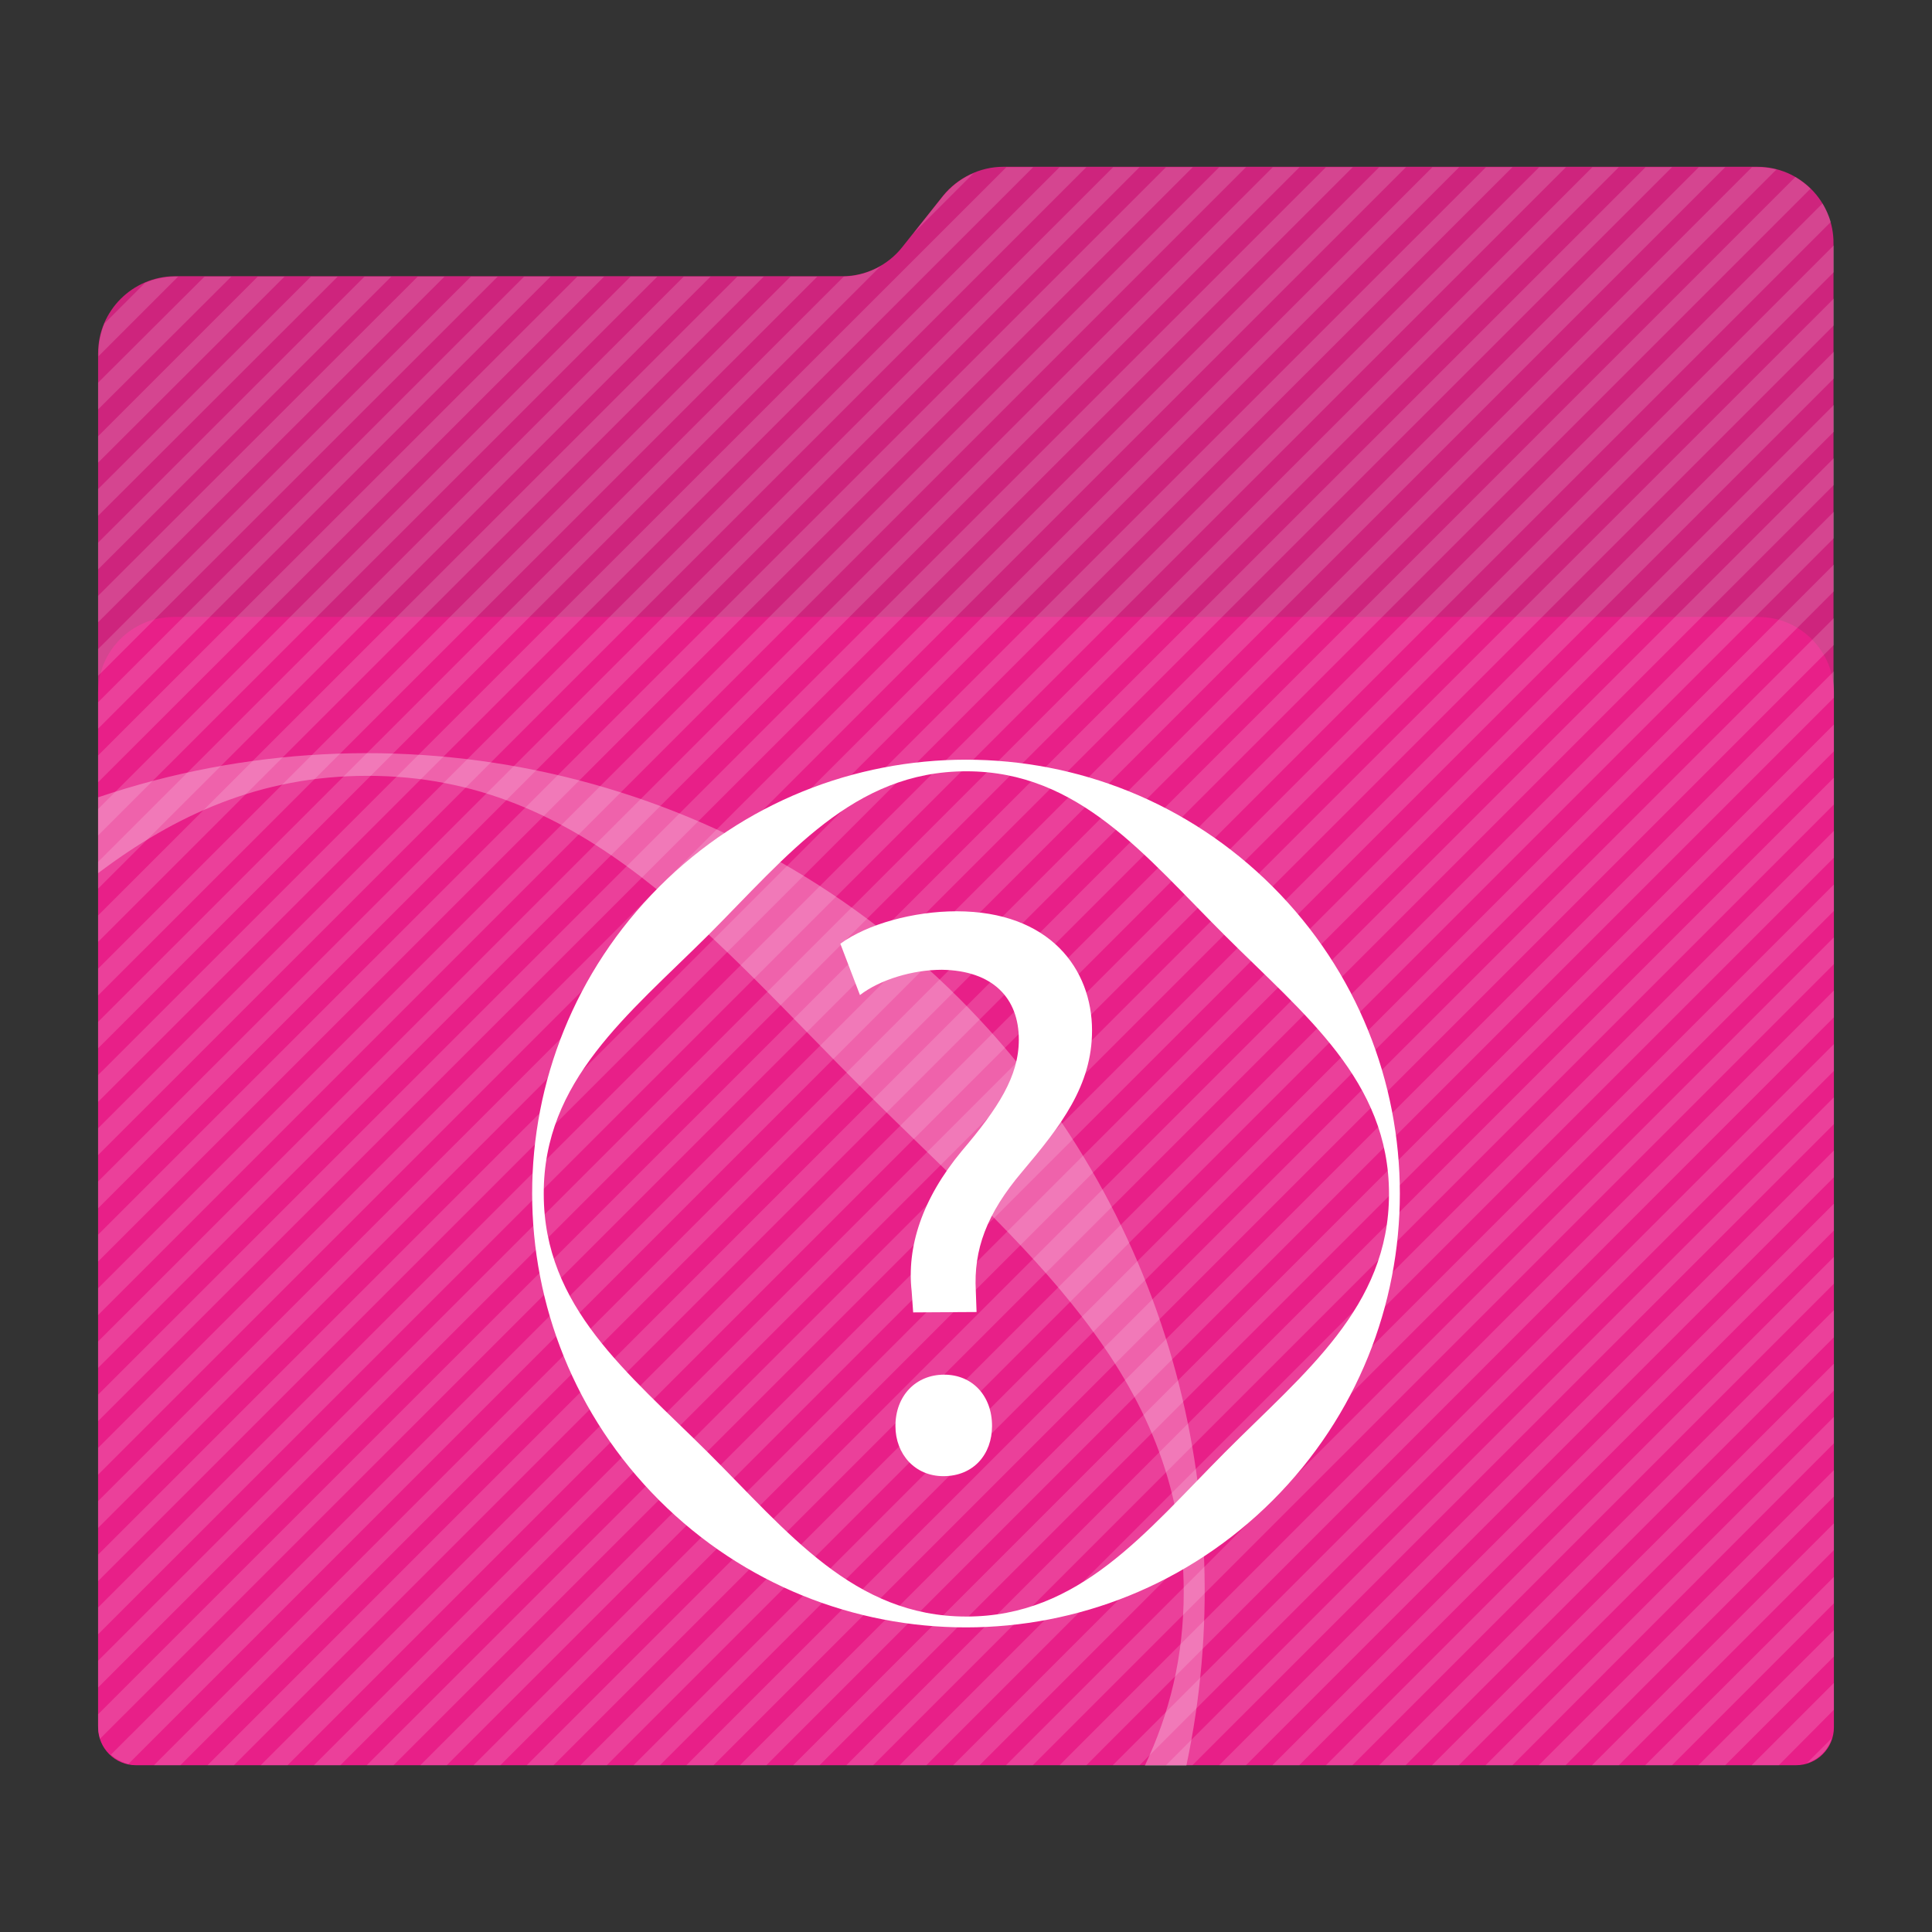 <?xml version="1.0" encoding="utf-8"?>
<!-- Generator: Adobe Illustrator 18.0.0, SVG Export Plug-In . SVG Version: 6.00 Build 0)  -->
<!DOCTYPE svg PUBLIC "-//W3C//DTD SVG 1.1//EN" "http://www.w3.org/Graphics/SVG/1.1/DTD/svg11.dtd">
<svg version="1.1"
	 id="Layer_2" xmlns:dc="http://purl.org/dc/elements/1.1/" xmlns:cc="http://creativecommons.org/ns#" xmlns:svg="http://www.w3.org/2000/svg" xmlns:rdf="http://www.w3.org/1999/02/22-rdf-syntax-ns#"
	 xmlns="http://www.w3.org/2000/svg" xmlns:xlink="http://www.w3.org/1999/xlink" x="0px" y="0px" viewBox="0 0 512 512"
	 enable-background="new 0 0 512 512" xml:space="preserve">
<rect x="0" y="0" width="512" height="512" fill="#333333" stroke="none"/>
<g>
	<path id="path3_1_" fill="#ce247d" d="M465.7,44.2H265.9c-6.2,0-12.1,2.9-16,7.7l-10.8,13.6c-3.8,4.8-9.7,7.7-15.8,7.7h-177
		C35.1,73.3,26,82.4,26,93.6v363.8c0,5.7,4.6,10.3,10.3,10.3h439.3c5.7,0,10.3-4.6,10.3-10.3V73.3v-8.7
		C486,53.3,476.9,44.2,465.7,44.2z"/>
	<path id="path11_1_" fill="#e81f88" d="M476,467.8H36c-5.5,0-10-4.5-10-10V183.5c0-11,9-20,20-20h420c11,0,20,9,20,20v274.3
		C486,463.3,481.5,467.8,476,467.8z"/>
	<g opacity="0.15">
		<path fill="#FFFFFF" d="M46.3,73.3c-2.8,0.1-5.5,0.6-7.9,1.7L27.7,85.7c-1,2.4-1.6,5.2-1.6,8v0.7l21.1-21.1H46.3z"/>
		<polygon fill="#FFFFFF" points="54.2,73.3 26,101.4 26,108.5 61.3,73.3 		"/>
		<polygon fill="#FFFFFF" points="68.3,73.3 26,115.6 26,122.6 75.4,73.3 		"/>
		<polygon fill="#FFFFFF" points="82.4,73.3 26,129.6 26,136.7 89.5,73.3 		"/>
		<polygon fill="#FFFFFF" points="96.6,73.3 26,143.8 26,150.9 103.7,73.3 		"/>
		<polygon fill="#FFFFFF" points="110.7,73.3 26,157.9 26,164.9 117.8,73.3 		"/>
		<polygon fill="#FFFFFF" points="124.8,73.3 26,172 26,179.1 131.9,73.3 		"/>
		<polygon fill="#FFFFFF" points="138.9,73.3 26,186.1 26,193.1 145.9,73.3 		"/>
		<polygon fill="#FFFFFF" points="153,73.3 26,200.2 26,207.3 160.1,73.3 		"/>
		<polygon fill="#FFFFFF" points="167.1,73.3 26,214.4 26,221.4 174.2,73.3 		"/>
		<polygon fill="#FFFFFF" points="181.2,73.3 26,228.4 26,235.5 188.3,73.3 		"/>
		<polygon fill="#FFFFFF" points="195.4,73.3 26,242.6 26,249.6 202.4,73.3 		"/>
		<polygon fill="#FFFFFF" points="209.5,73.3 26,256.7 26,263.8 216.6,73.3 		"/>
		<path fill="#FFFFFF" d="M249.9,52l-7.8,9.8L258,45.9C254.9,47.2,252.1,49.3,249.9,52z"/>
		<path fill="#FFFFFF" d="M223.6,73.3L26,270.8v7L233.4,70.5C230.4,72.2,227.1,73.2,223.6,73.3z"/>
		<polygon fill="#FFFFFF" points="266.7,44.3 26,284.9 26,292 273.8,44.3 		"/>
		<polygon fill="#FFFFFF" points="280.8,44.3 26,299 26,306.1 287.9,44.3 		"/>
		<polygon fill="#FFFFFF" points="295,44.3 26,313.1 26,320.2 302,44.3 		"/>
		<polygon fill="#FFFFFF" points="309,44.3 26,327.2 26,334.3 316.1,44.3 		"/>
		<polygon fill="#FFFFFF" points="323.1,44.3 26,341.4 26,348.5 330.2,44.3 		"/>
		<polygon fill="#FFFFFF" points="337.3,44.3 26,355.5 26,362.5 344.4,44.3 		"/>
		<polygon fill="#FFFFFF" points="351.4,44.3 26,369.6 26,376.6 358.5,44.3 		"/>
		<polygon fill="#FFFFFF" points="365.5,44.3 26,383.7 26,390.8 372.6,44.3 		"/>
		<polygon fill="#FFFFFF" points="379.6,44.3 26,397.8 26,404.9 386.7,44.3 		"/>
		<polygon fill="#FFFFFF" points="393.8,44.3 26,412 26,419 400.8,44.3 		"/>
		<polygon fill="#FFFFFF" points="407.9,44.3 26,426 26,433.1 415,44.3 		"/>
		<polygon fill="#FFFFFF" points="422,44.3 26,440.1 26,447.2 429,44.3 		"/>
		<path fill="#FFFFFF" d="M436.1,44.3L26,454.3v3.1c0,1.1,0.2,2.3,0.5,3.4L443.1,44.3H436.1z"/>
		<path fill="#FFFFFF" d="M450.2,44.3L29.4,465c1.3,1.2,2.9,2,4.6,2.5L457.2,44.3H450.2z"/>
		<path fill="#FFFFFF" d="M465.8,44.3h-1.5L40.8,467.8h7L470.8,44.9C469.1,44.5,467.5,44.3,465.8,44.3z"/>
		<path fill="#FFFFFF" d="M475.8,46.9L55,467.8h7L479.8,50C478.6,48.8,477.2,47.8,475.8,46.9z"/>
		<path fill="#FFFFFF" d="M483,53.9L69.1,467.8h7.1l409-409C484.6,57,483.9,55.4,483,53.9z"/>
		<polygon fill="#FFFFFF" points="486,65 83.2,467.8 90.2,467.8 486,72.1 		"/>
		<polygon fill="#FFFFFF" points="486,79.1 97.2,467.8 104.3,467.8 486,86.2 		"/>
		<polygon fill="#FFFFFF" points="486,93.2 111.4,467.8 118.4,467.8 486,100.3 		"/>
		<polygon fill="#FFFFFF" points="486,107.3 125.5,467.8 132.6,467.8 486,114.4 		"/>
		<polygon fill="#FFFFFF" points="486,121.4 139.6,467.8 146.7,467.8 486,128.5 		"/>
		<polygon fill="#FFFFFF" points="486,135.6 153.8,467.8 160.8,467.8 486,142.6 		"/>
		<polygon fill="#FFFFFF" points="486,149.6 167.9,467.8 174.9,467.8 486,156.7 		"/>
		<polygon fill="#FFFFFF" points="486,163.8 181.9,467.8 189.1,467.8 486,170.9 		"/>
		<polygon fill="#FFFFFF" points="486,177.9 196.1,467.8 203.1,467.8 486,184.9 		"/>
		<polygon fill="#FFFFFF" points="486,192 210.2,467.8 217.2,467.8 486,199.1 		"/>
		<polygon fill="#FFFFFF" points="486,206.1 224.3,467.8 231.4,467.8 486,213.2 		"/>
		<polygon fill="#FFFFFF" points="486,220.2 238.4,467.8 245.5,467.8 486,227.3 		"/>
		<polygon fill="#FFFFFF" points="486,234.4 252.6,467.8 259.6,467.8 486,241.4 		"/>
		<polygon fill="#FFFFFF" points="486,248.4 266.6,467.8 273.7,467.8 486,255.5 		"/>
		<polygon fill="#FFFFFF" points="486,262.5 280.8,467.8 287.9,467.8 486,269.6 		"/>
		<polygon fill="#FFFFFF" points="486,276.7 294.9,467.8 302,467.8 486,283.8 		"/>
		<polygon fill="#FFFFFF" points="486,290.8 309,467.8 316,467.8 486,297.9 		"/>
		<polygon fill="#FFFFFF" points="486,304.9 323.1,467.8 330.2,467.8 486,312 		"/>
		<polygon fill="#FFFFFF" points="486,319 337.2,467.8 344.3,467.8 486,326.1 		"/>
		<polygon fill="#FFFFFF" points="486,333.1 351.4,467.8 358.4,467.8 486,340.2 		"/>
		<polygon fill="#FFFFFF" points="486,347.2 365.5,467.8 372.5,467.8 486,354.4 		"/>
		<polygon fill="#FFFFFF" points="486,361.4 379.5,467.8 386.6,467.8 486,368.5 		"/>
		<polygon fill="#FFFFFF" points="486,375.5 393.7,467.8 400.8,467.8 486,382.5 		"/>
		<polygon fill="#FFFFFF" points="486,389.6 407.8,467.8 414.9,467.8 486,396.6 		"/>
		<polygon fill="#FFFFFF" points="486,403.7 421.9,467.8 429,467.8 486,410.8 		"/>
		<polygon fill="#FFFFFF" points="486,417.9 436,467.8 443.1,467.8 486,424.9 		"/>
		<polygon fill="#FFFFFF" points="486,432 450.1,467.8 457.2,467.8 486,439 		"/>
		<polygon fill="#FFFFFF" points="486,446 464.2,467.8 471.4,467.8 486,453.1 		"/>
		<path fill="#FFFFFF" d="M485.4,460.7l-6.5,6.5C482,466.2,484.4,463.8,485.4,460.7z"/>
	</g>
</g>
<g id="g15">
	<path opacity="0.3" fill="#FFFFFF" d="M254.2,264.6c-61.7-61.7-150.8-79.5-228.2-53.3v20.1c20.4-15.4,43-25.8,71.4-25.8
		c57.7,0,91.3,43.3,132.3,84c40.9,40.9,84,74.3,84,132.3c0,17.2-3.8,32.3-10.3,46h11C329.5,396.8,309.4,319.8,254.2,264.6z"/>
	<g id="g17">
		<path id="path19" fill="#FFFFFF" d="M242,347.8l-0.4-5.6c-1.3-11.6,2.6-24.3,13.3-37.2c9.7-11.4,15.1-19.8,15.1-29.5
			c0-11-6.9-18.3-20.4-18.5c-7.7,0-16.4,2.6-21.7,6.7l-5.2-13.6c7.1-5.2,19.4-8.6,30.8-8.6c24.7,0,35.9,15.3,35.9,31.6
			c0,14.6-8.2,25.2-18.5,37.4c-9.5,11.2-12.9,20.7-12.3,31.6l0.2,5.6L242,347.8L242,347.8L242,347.8z M237.3,377.9
			c0-8,5.4-13.6,12.9-13.6c7.5,0,12.7,5.6,12.7,13.6c0,7.5-4.9,13.3-12.9,13.3C242.5,391.2,237.3,385.4,237.3,377.9z"/>
	</g>
	<path id="path21" fill="#FFFFFF" d="M187.6,247.9c21.2-21.2,38.5-43.5,68.5-43.5c29.9,0,47.3,22.4,68.5,43.5
		c21.2,21.2,43.5,38.5,43.5,68.5s-22.4,47.3-43.5,68.5c-21.1,21.2-38.5,43.5-68.5,43.5c-29.9,0-47.3-22.4-68.5-43.5
		s-43.5-38.5-43.5-68.5C144,286.4,166.4,269,187.6,247.9 M174.7,235c-44.9,44.9-44.9,117.7,0,162.6s117.7,44.9,162.6,0
		c44.9-44.9,44.9-117.7,0-162.6C292.4,190.1,219.6,190.1,174.7,235L174.7,235z"/>
</g>
</svg>
